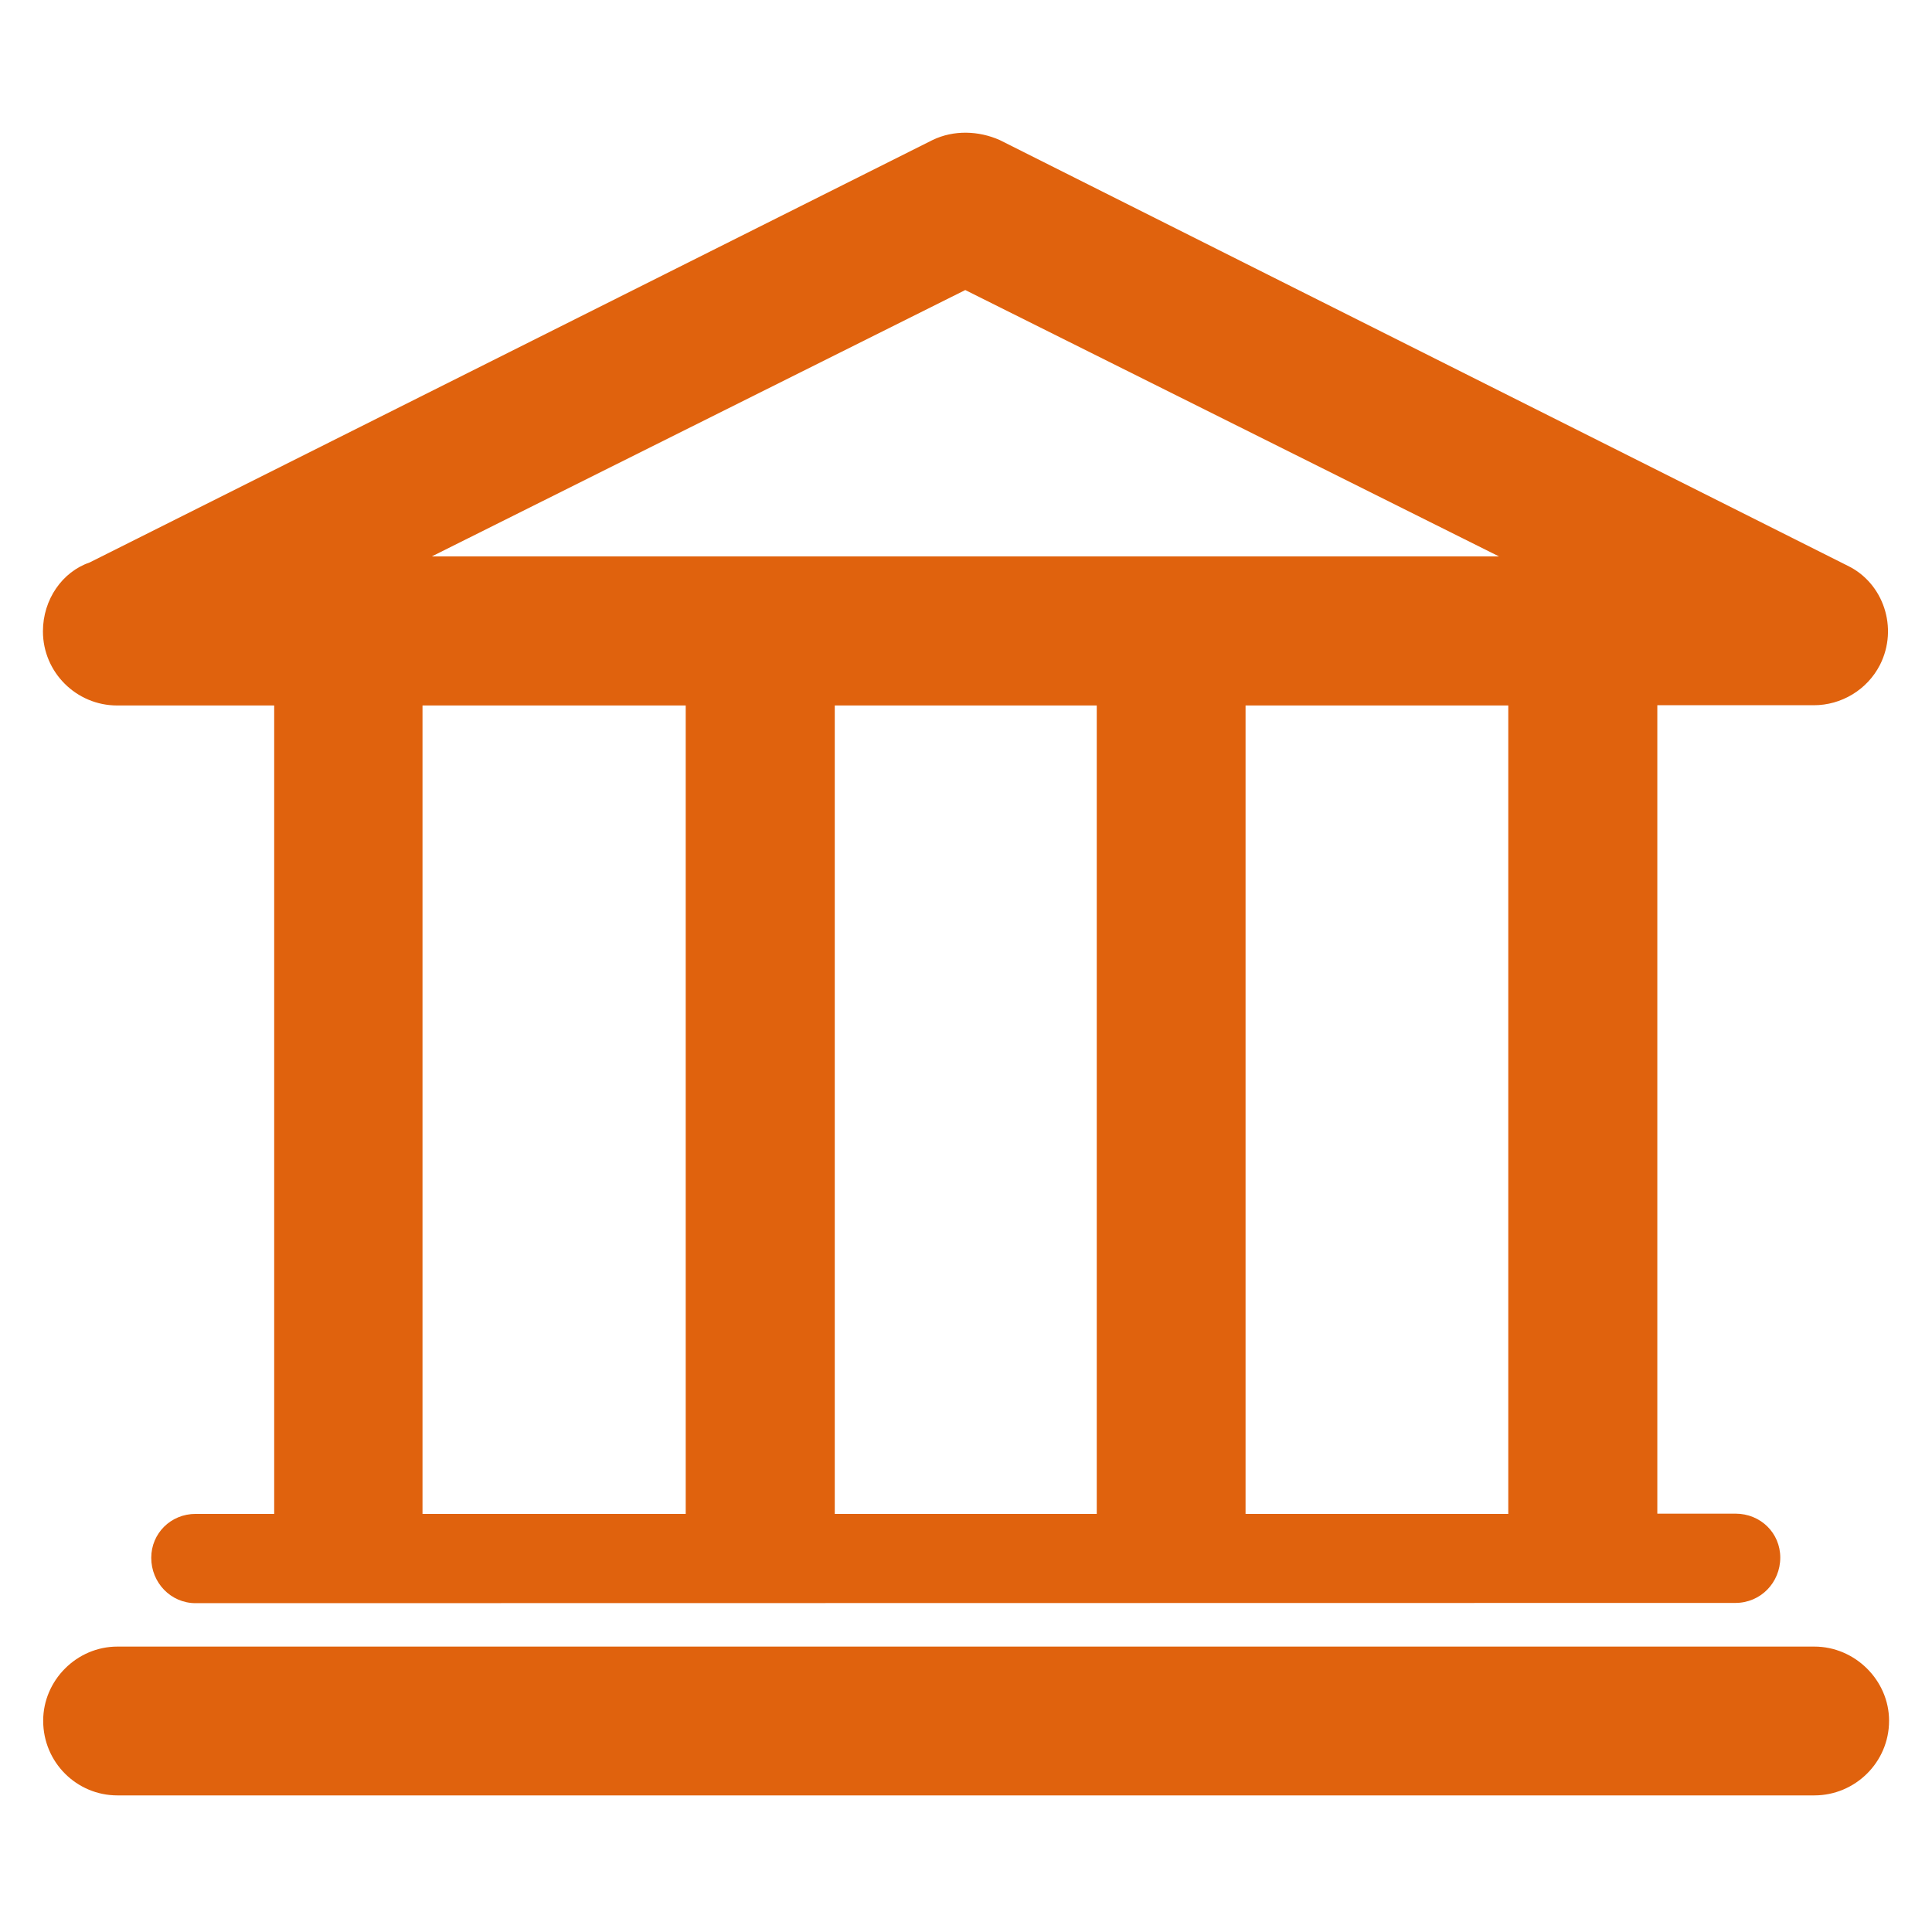 <?xml version="1.0" standalone="no"?><!DOCTYPE svg PUBLIC "-//W3C//DTD SVG 1.1//EN" "http://www.w3.org/Graphics/SVG/1.1/DTD/svg11.dtd"><svg t="1509428339970" class="icon" style="" viewBox="0 0 1024 1024" version="1.1" xmlns="http://www.w3.org/2000/svg" p-id="7398" xmlns:xlink="http://www.w3.org/1999/xlink" width="30" height="30"><defs><style type="text/css"></style></defs><path d="M62.19 951.596c-21.463 0-39.305-17.455-39.305-39.564 0-21.463 17.842-39.305 39.305-39.305h899.491c21.463 0 39.564 17.842 39.564 39.305 0 22.109-18.101 39.564-39.564 39.564H62.19z m732.315-656.679L511.612 153.729 228.848 294.917h565.657z m-134.335 78.998v428.477h139.248V373.915H660.17z m-217.729 0v428.477h138.861V373.915H442.44z m-218.505 0v428.477h139.507V373.915H223.935z m-120.242 475.798c-13.188 0-23.531-10.861-23.531-24.048 0-12.929 10.343-23.273 23.531-23.273h41.632V373.915H62.061c-21.463 0-39.305-17.455-39.305-39.305 0-16.937 10.343-31.547 24.695-36.461L494.287 74.214c11.248-5.43 24.436-4.913 35.556 0l449.422 225.616c19.006 9.18 27.022 32.97 17.196 52.493-6.853 13.446-20.687 21.463-35.038 21.463h-83.006v428.477h41.374c13.446 0 23.79 10.343 23.79 23.273 0 13.188-10.343 24.048-23.79 24.048l-816.097 0.129z" p-id="7399" fill="#e0620d"></path></svg>